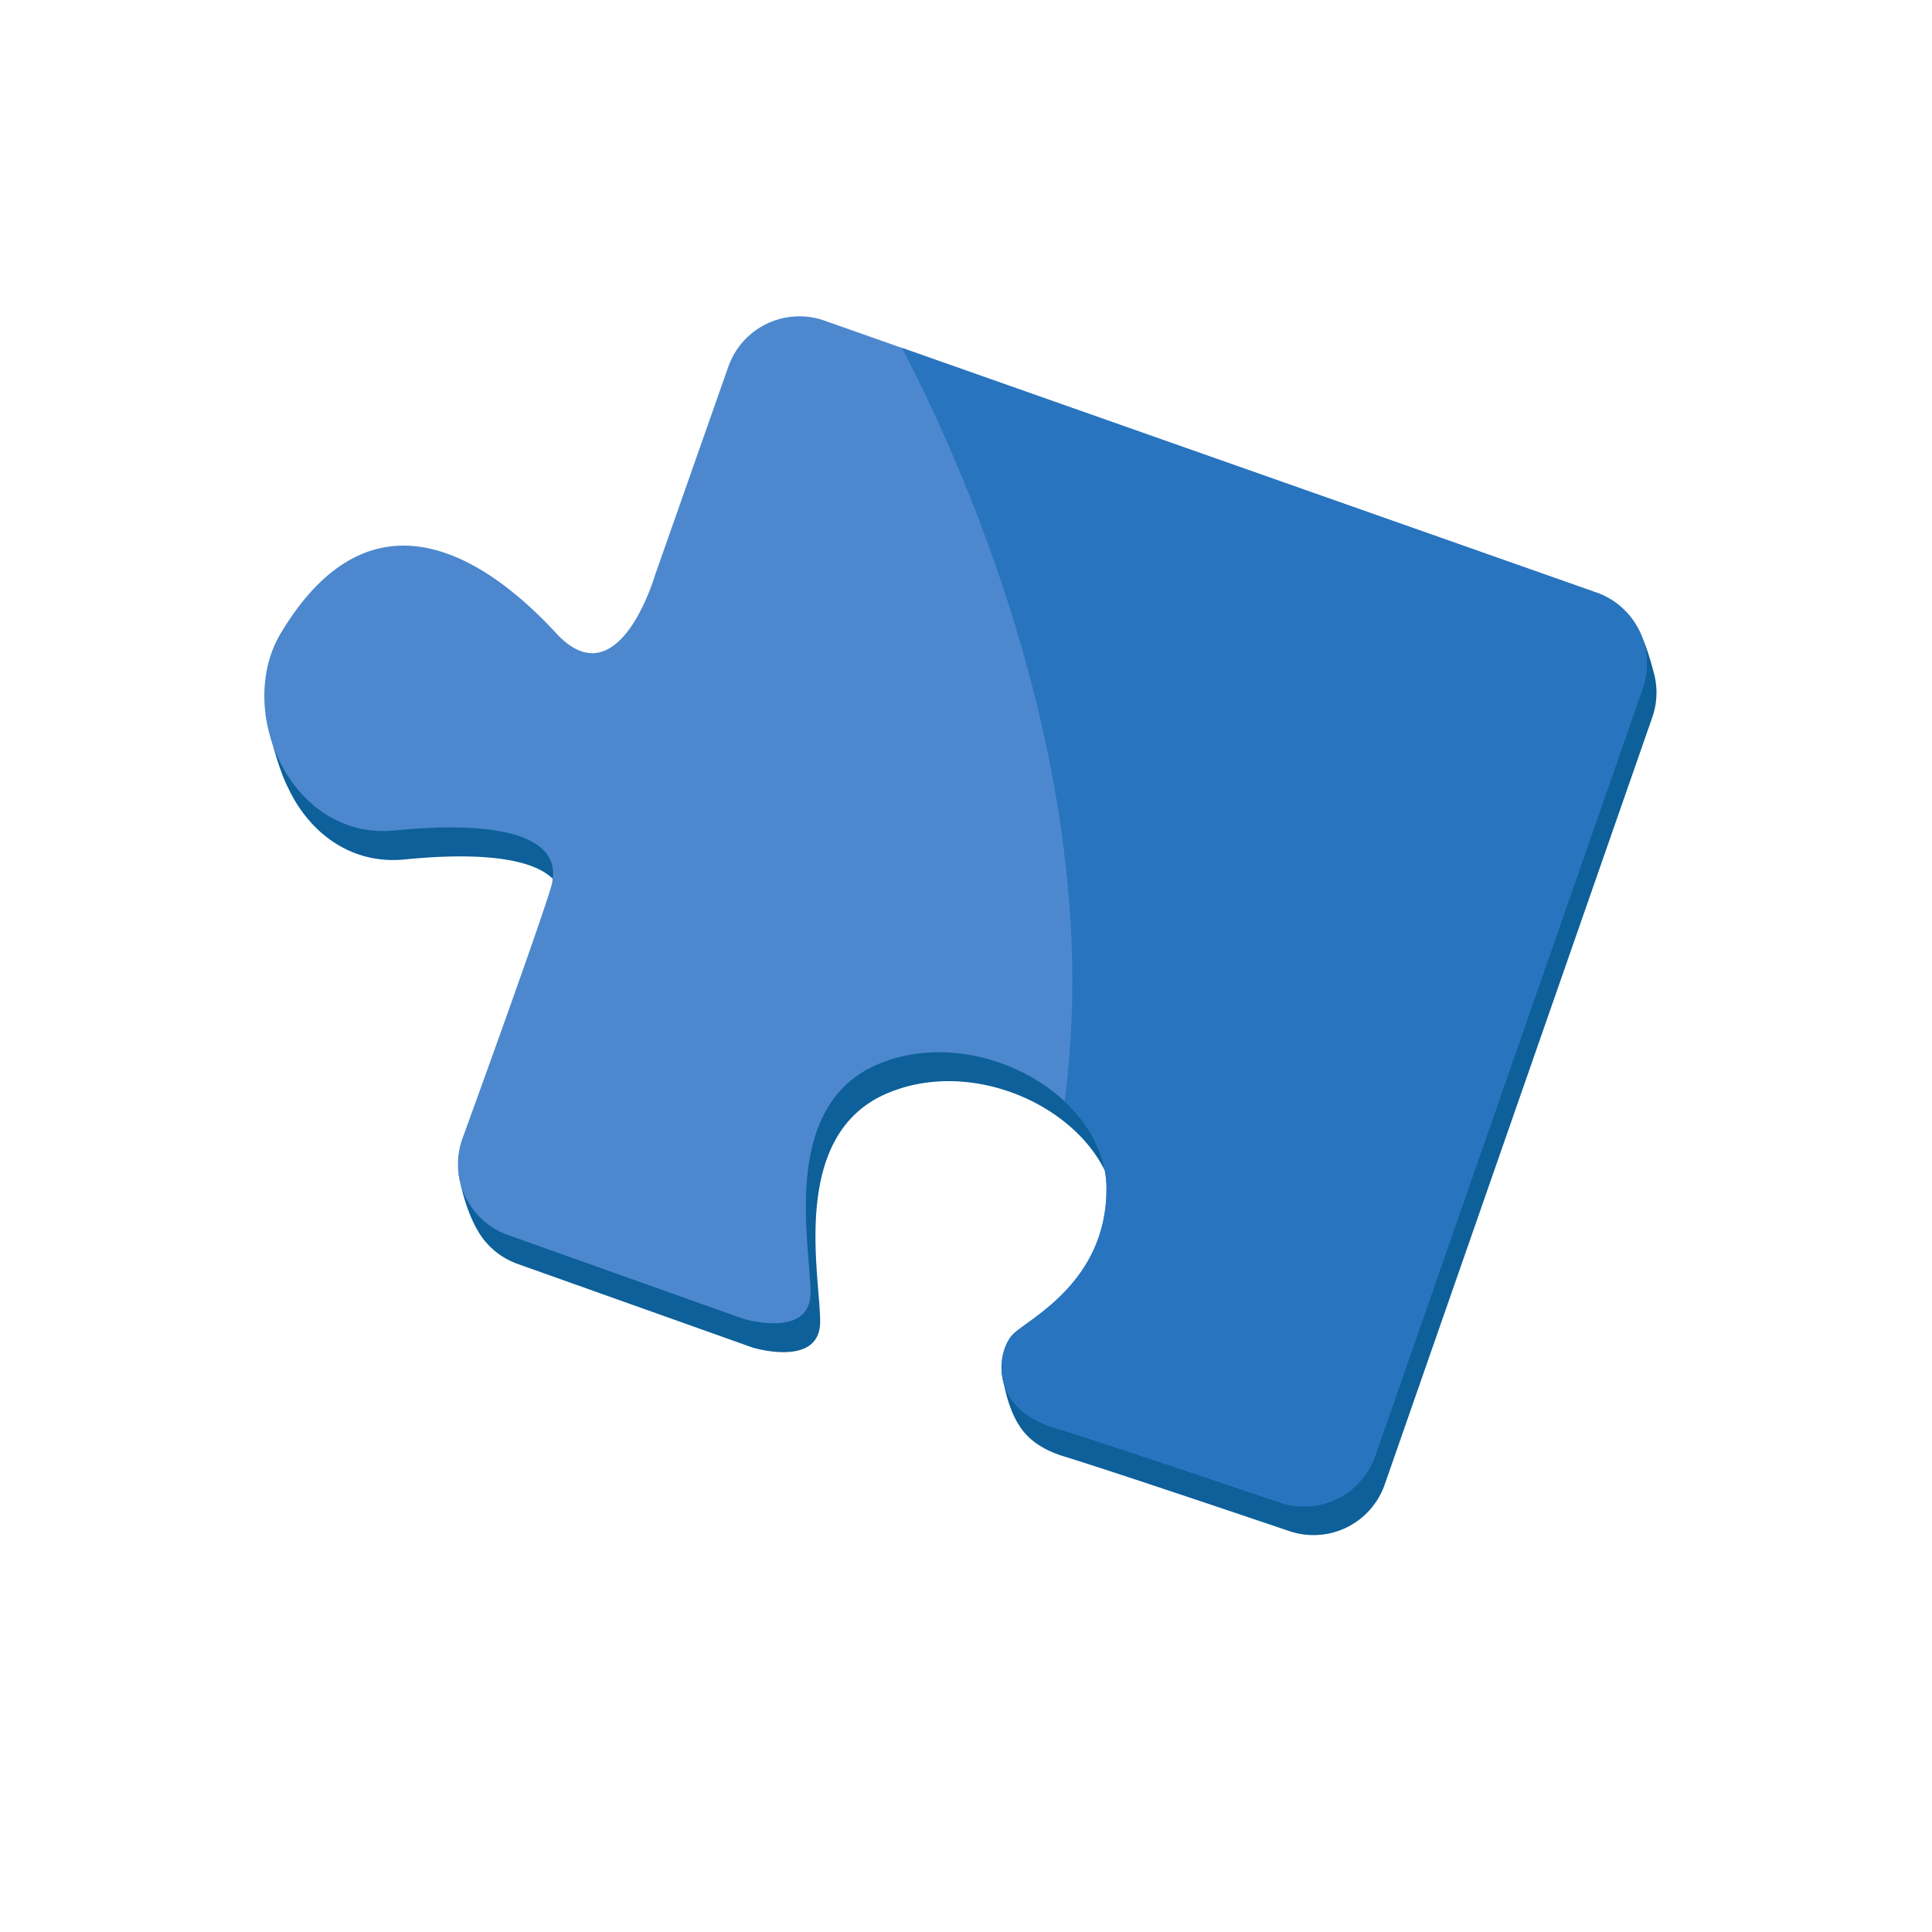 <svg xmlns="http://www.w3.org/2000/svg" xmlns:xlink="http://www.w3.org/1999/xlink" viewBox="0 0 1000 1000">
  <defs>
    <clipPath id="f4ac19e2-b49e-4cfb-af97-13c8b8d6a349">
      <path d="M826.39,306.74,426.7,165.94A39,39,0,0,0,377,189.75L338.88,298.14s-18.81,64.51-51.06,29.56-93.57-81.48-142.46,0c-24.19,40.32,5.38,107.52,59.13,102.14s88.7,2.69,80.64,29.57c-5.4,18-30,86.45-45.75,129.83a38.93,38.93,0,0,0,23.56,50l121.63,43.3s34.95,10.75,34.95-13.44-16.13-96.76,34.94-118.26,118.26,16.13,118.26,64.51-40.32,67.19-48.38,75.25-13.44,37.63,21.5,48.38c22.37,6.89,78.89,25.89,116.66,38.67a39,39,0,0,0,49.26-24.07L850.22,356.29A38.94,38.94,0,0,0,826.39,306.74Z" fill="#4d88ce"/>
    </clipPath>
  </defs>
  <g id="bc2b64ac-2ebe-474b-8171-59c2424ce576" data-name="Layer 3">
    <g id="e542f557-37a1-4308-96f2-3d1c3f3c5e8f" data-name="Layer 4">
      <path d="M856.61,350.7h0v-.05c-.21-1-.46-2-.74-2.95-4.17-16.17-8.44-23.25-8.44-23.25l-1.95,6a38.87,38.87,0,0,0-14.08-8.69L431.7,180.94A39,39,0,0,0,382,204.75L343.88,313.14s-18.81,64.51-51.06,29.56-93.57-81.48-142.46,0a60.66,60.66,0,0,0-8,23.67h0l-4.92,3.44s5.1,25.29,11.82,38.24h0c10.67,22.62,32.14,39.61,60.21,36.8,53.76-5.38,88.7,2.69,80.64,29.57-5.4,18-30,86.45-45.75,129.83a40.09,40.09,0,0,0-1.31,4.44L242,606l-4.64,1.49s2.52,16.78,9.83,29.33a39.61,39.61,0,0,0,2.79,4.23l.3.41h0a38.76,38.76,0,0,0,17.65,12.74l121.63,43.3s34.95,10.75,34.95-13.44-16.13-96.76,34.94-118.26,118.26,16.13,118.26,64.51-40.32,67.19-48.38,75.25a21.91,21.91,0,0,0-5.1,10l-5.86-6.7s1.84,17.84,9.19,29l0,0,0,0h0c4,6.48,11.25,12.37,23.22,16,22.37,6.89,78.89,25.89,116.66,38.67a39,39,0,0,0,49.26-24.07L855.22,371.29A38.77,38.77,0,0,0,856.61,350.7Z" fill="#0d6099"/>
      <g>
        <path d="M826.39,306.74,426.7,165.94A39,39,0,0,0,377,189.75L338.88,298.14s-18.81,64.51-51.06,29.56-93.57-81.48-142.46,0c-24.19,40.32,5.38,107.52,59.13,102.14s88.7,2.69,80.64,29.57c-5.4,18-30,86.45-45.75,129.83a38.93,38.93,0,0,0,23.56,50l121.63,43.3s34.95,10.75,34.95-13.44-16.13-96.76,34.94-118.26,118.26,16.13,118.26,64.51-40.32,67.19-48.38,75.25-13.44,37.63,21.5,48.38c22.37,6.89,78.89,25.89,116.66,38.67a39,39,0,0,0,49.26-24.07L850.22,356.29A38.94,38.94,0,0,0,826.39,306.74Z" fill="#4d88ce"/>
        <g clip-path="url(#f4ac19e2-b49e-4cfb-af97-13c8b8d6a349)">
          <path d="M458,164s136,230,86,444L500,755l104,58,114-18,73-102L896,311,704,217Z" fill="#2874bf"/>
        </g>
      </g>
    </g>
  </g>
</svg>
